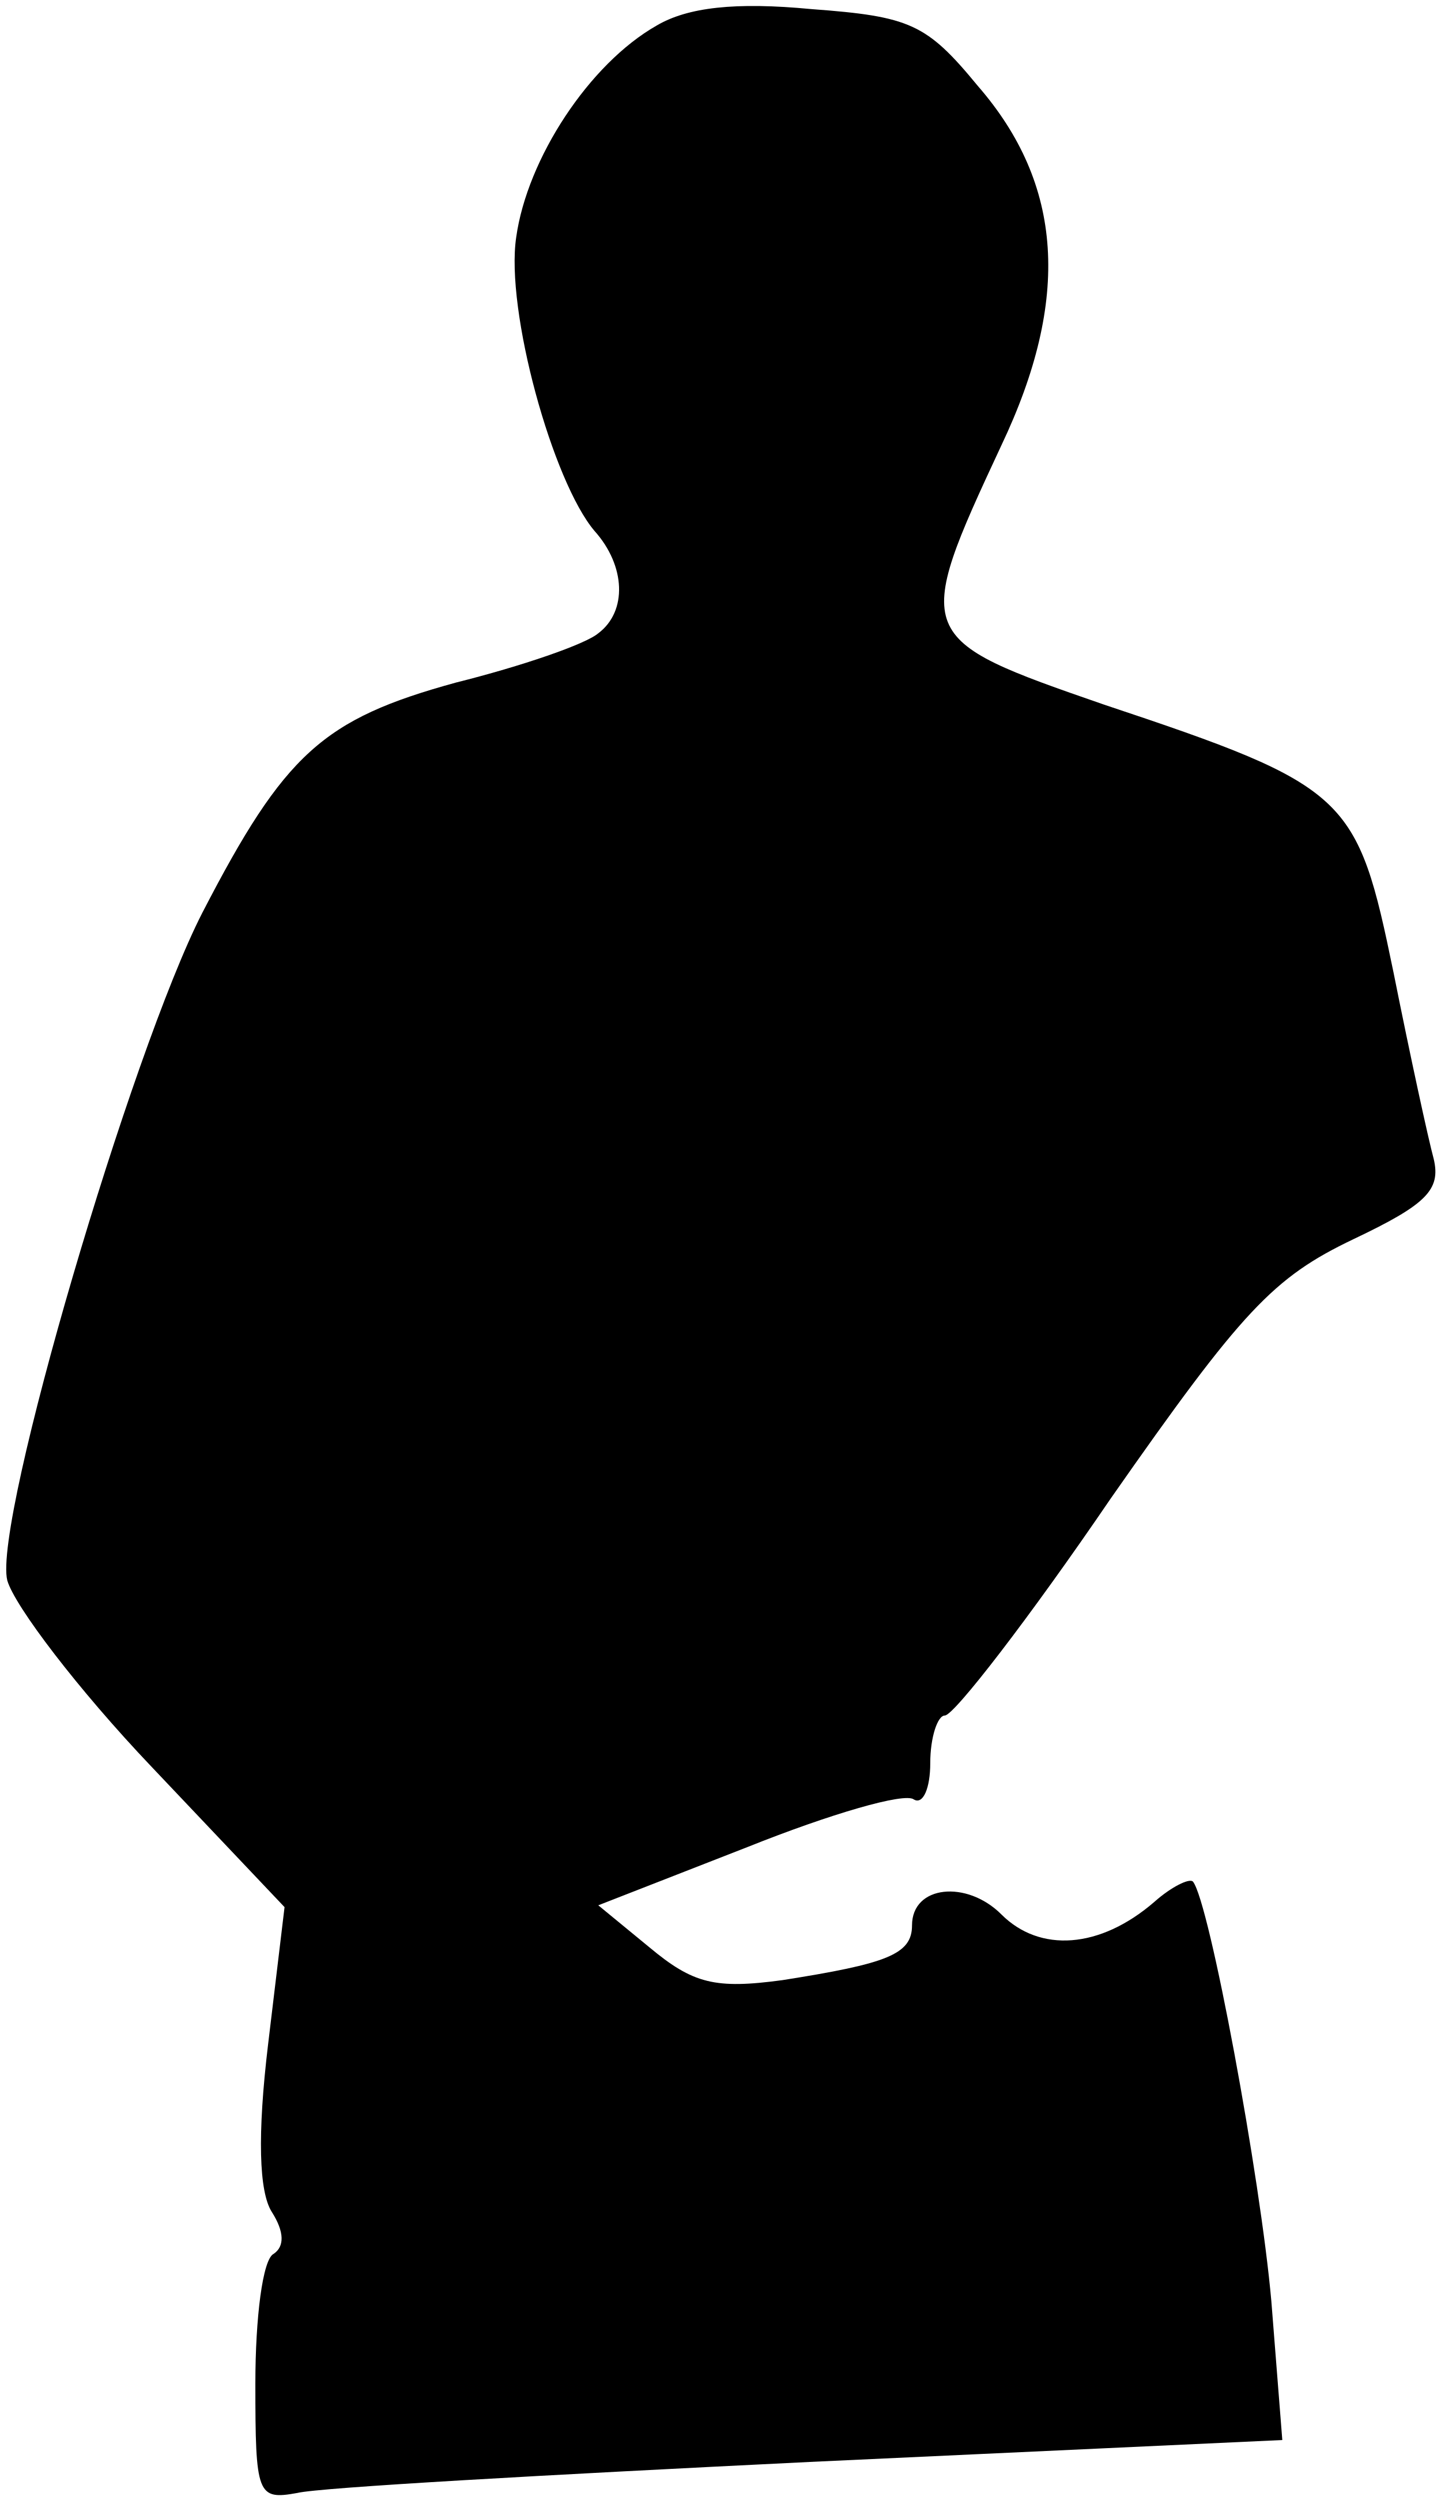 <?xml version="1.0" standalone="no"?>
<!DOCTYPE svg PUBLIC "-//W3C//DTD SVG 20010904//EN"
 "http://www.w3.org/TR/2001/REC-SVG-20010904/DTD/svg10.dtd">
<svg version="1.0" xmlns="http://www.w3.org/2000/svg"
 width="79pt" height="137pt" viewBox="0 0 79 137"
 preserveAspectRatio="xMidYMid meet">
<g transform="translate(0,137) scale(0.1,-0.1)"
fill="#000000" stroke="none">
<path fill="#000000" stroke="none" d="M360 1356 c-37 -21 -71 -73 -77 -116
-6 -40 20 -134 43 -161 17 -19 18 -44 2 -56 -7 -6 -42 -18 -78 -27 -73 -20
-94 -39 -139 -126 -39 -76 -115 -334 -107 -366 4 -14 39 -60 79 -102 l73 -77
-9 -75 c-6 -50 -5 -81 2 -92 7 -11 7 -19 1 -23 -6 -3 -10 -35 -10 -71 0 -61 1
-64 23 -60 12 3 138 10 281 17 l259 12 -6 76 c-6 68 -34 219 -43 230 -2 2 -12
-3 -21 -11 -30 -26 -63 -28 -84 -7 -19 19 -49 16 -49 -6 0 -16 -14 -21 -71
-30 -37 -5 -49 -2 -73 18 l-28 23 82 32 c45 18 86 30 91 26 5 -3 9 6 9 20 0
14 4 26 8 26 5 0 46 53 91 119 72 103 89 121 133 142 40 19 48 27 44 44 -3 11
-13 57 -22 102 -20 97 -24 102 -159 147 -104 36 -105 37 -56 142 38 80 34 143
-13 197 -28 34 -37 38 -91 42 -42 4 -68 1 -85 -9z"/>
</g>
</svg>
